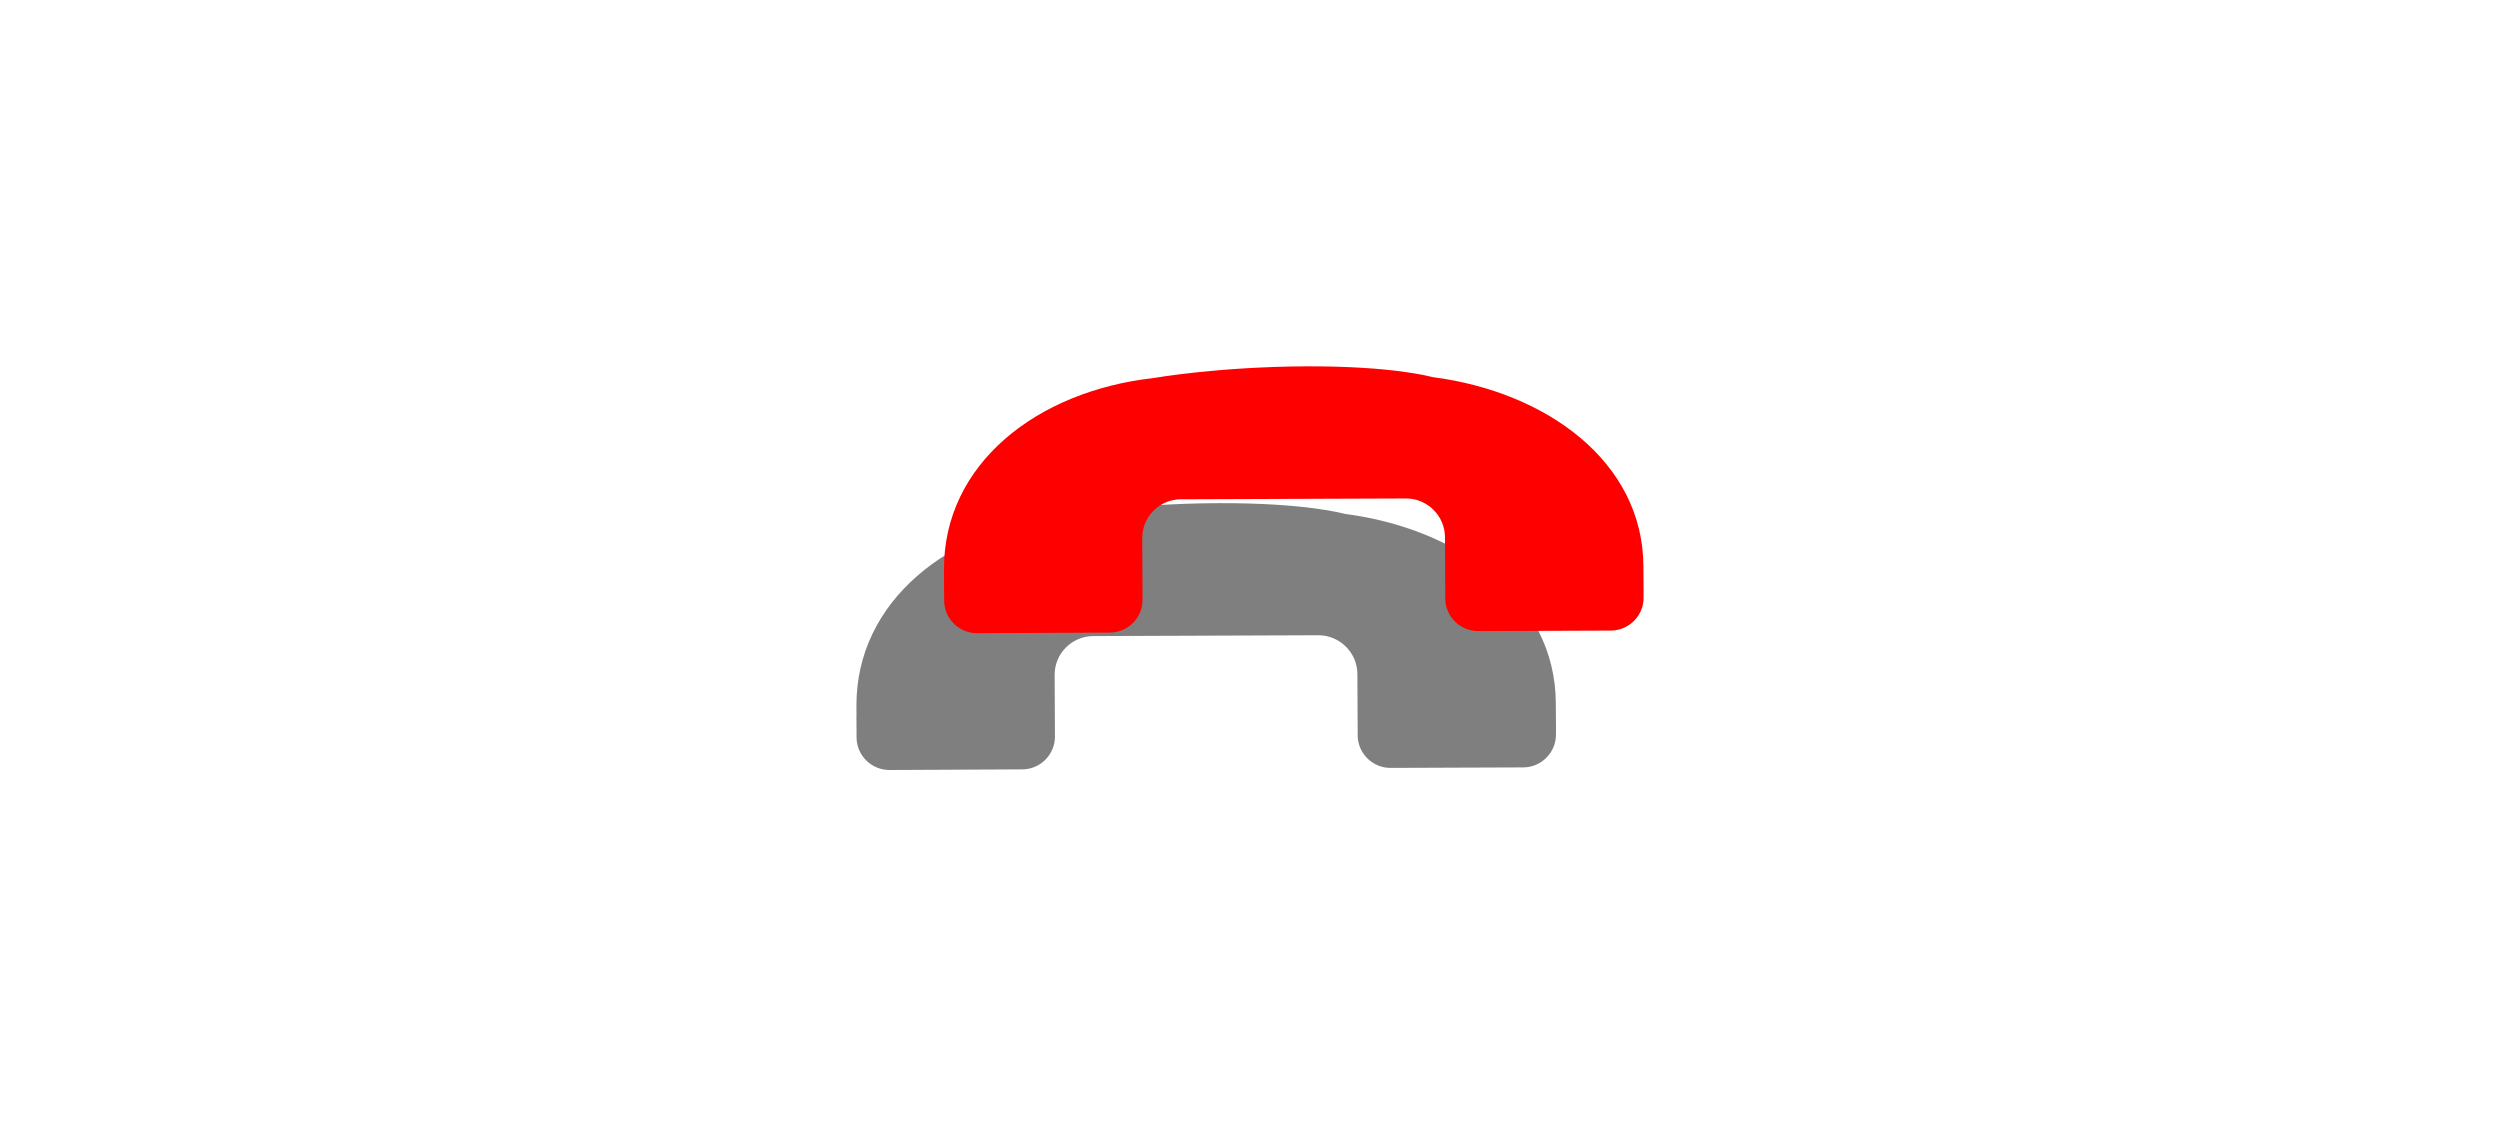 <?xml version="1.0" encoding="utf-8"?>
<!-- Generator: Adobe Illustrator 14.0.0, SVG Export Plug-In . SVG Version: 6.00 Build 43363)  -->
<!DOCTYPE svg PUBLIC "-//W3C//DTD SVG 1.1//EN" "http://www.w3.org/Graphics/SVG/1.1/DTD/svg11.dtd">
<svg version="1.1" id="Layer_1" xmlns="http://www.w3.org/2000/svg" xmlns:xlink="http://www.w3.org/1999/xlink" x="0px" y="0px"
	 width="99px" height="45px" viewBox="0 0 99 45" enable-background="new 0 0 99 45" xml:space="preserve">
<g>
	<g opacity="0.5">
		<path d="M35.221,30.492l5.264-0.025c0.711-0.001,1.295-0.589,1.291-1.302l-0.004-0.869l-0.008-1.568
			c-0.006-0.843,0.682-1.535,1.525-1.539l8.92-0.033c0.842-0.001,1.537,0.685,1.543,1.528l0.012,2.228l-0.001,0.206
			c0.005,0.714,0.591,1.296,1.304,1.291l5.257-0.02c0.714-0.004,1.294-0.589,1.292-1.302v-0.214h0.002l-0.008-1.029
			c-0.016-4.146-3.844-6.913-8.361-7.495c0,0-1.518-0.439-5.011-0.424c-3.489,0.015-6.029,0.464-6.029,0.464
			c-4.644,0.517-8.314,3.425-8.295,7.57l0.003,0.37l-0.003,0.003L33.92,29.2C33.92,29.914,34.508,30.493,35.221,30.492"/>
	</g>
	<path fill="#FF0000" d="M38.69,25.075l5.264-0.025c0.712-0.001,1.295-0.588,1.291-1.303l-0.004-0.868l-0.008-1.568
		c-0.006-0.843,0.682-1.536,1.525-1.539l8.921-0.033c0.841-0.001,1.538,0.685,1.542,1.528l0.012,2.229V23.7
		c0.004,0.715,0.592,1.295,1.303,1.291l5.258-0.02c0.713-0.004,1.293-0.589,1.292-1.302l-0.001-0.214h0.002l-0.008-1.029
		c-0.016-4.146-3.844-6.914-8.36-7.494c0,0-1.519-0.441-5.011-0.425c-3.49,0.016-6.03,0.464-6.03,0.464
		c-4.643,0.517-8.314,3.425-8.295,7.57l0.002,0.371l-0.002,0.002l0.006,0.868C37.389,24.497,37.978,25.076,38.69,25.075"/>
</g>
</svg>
